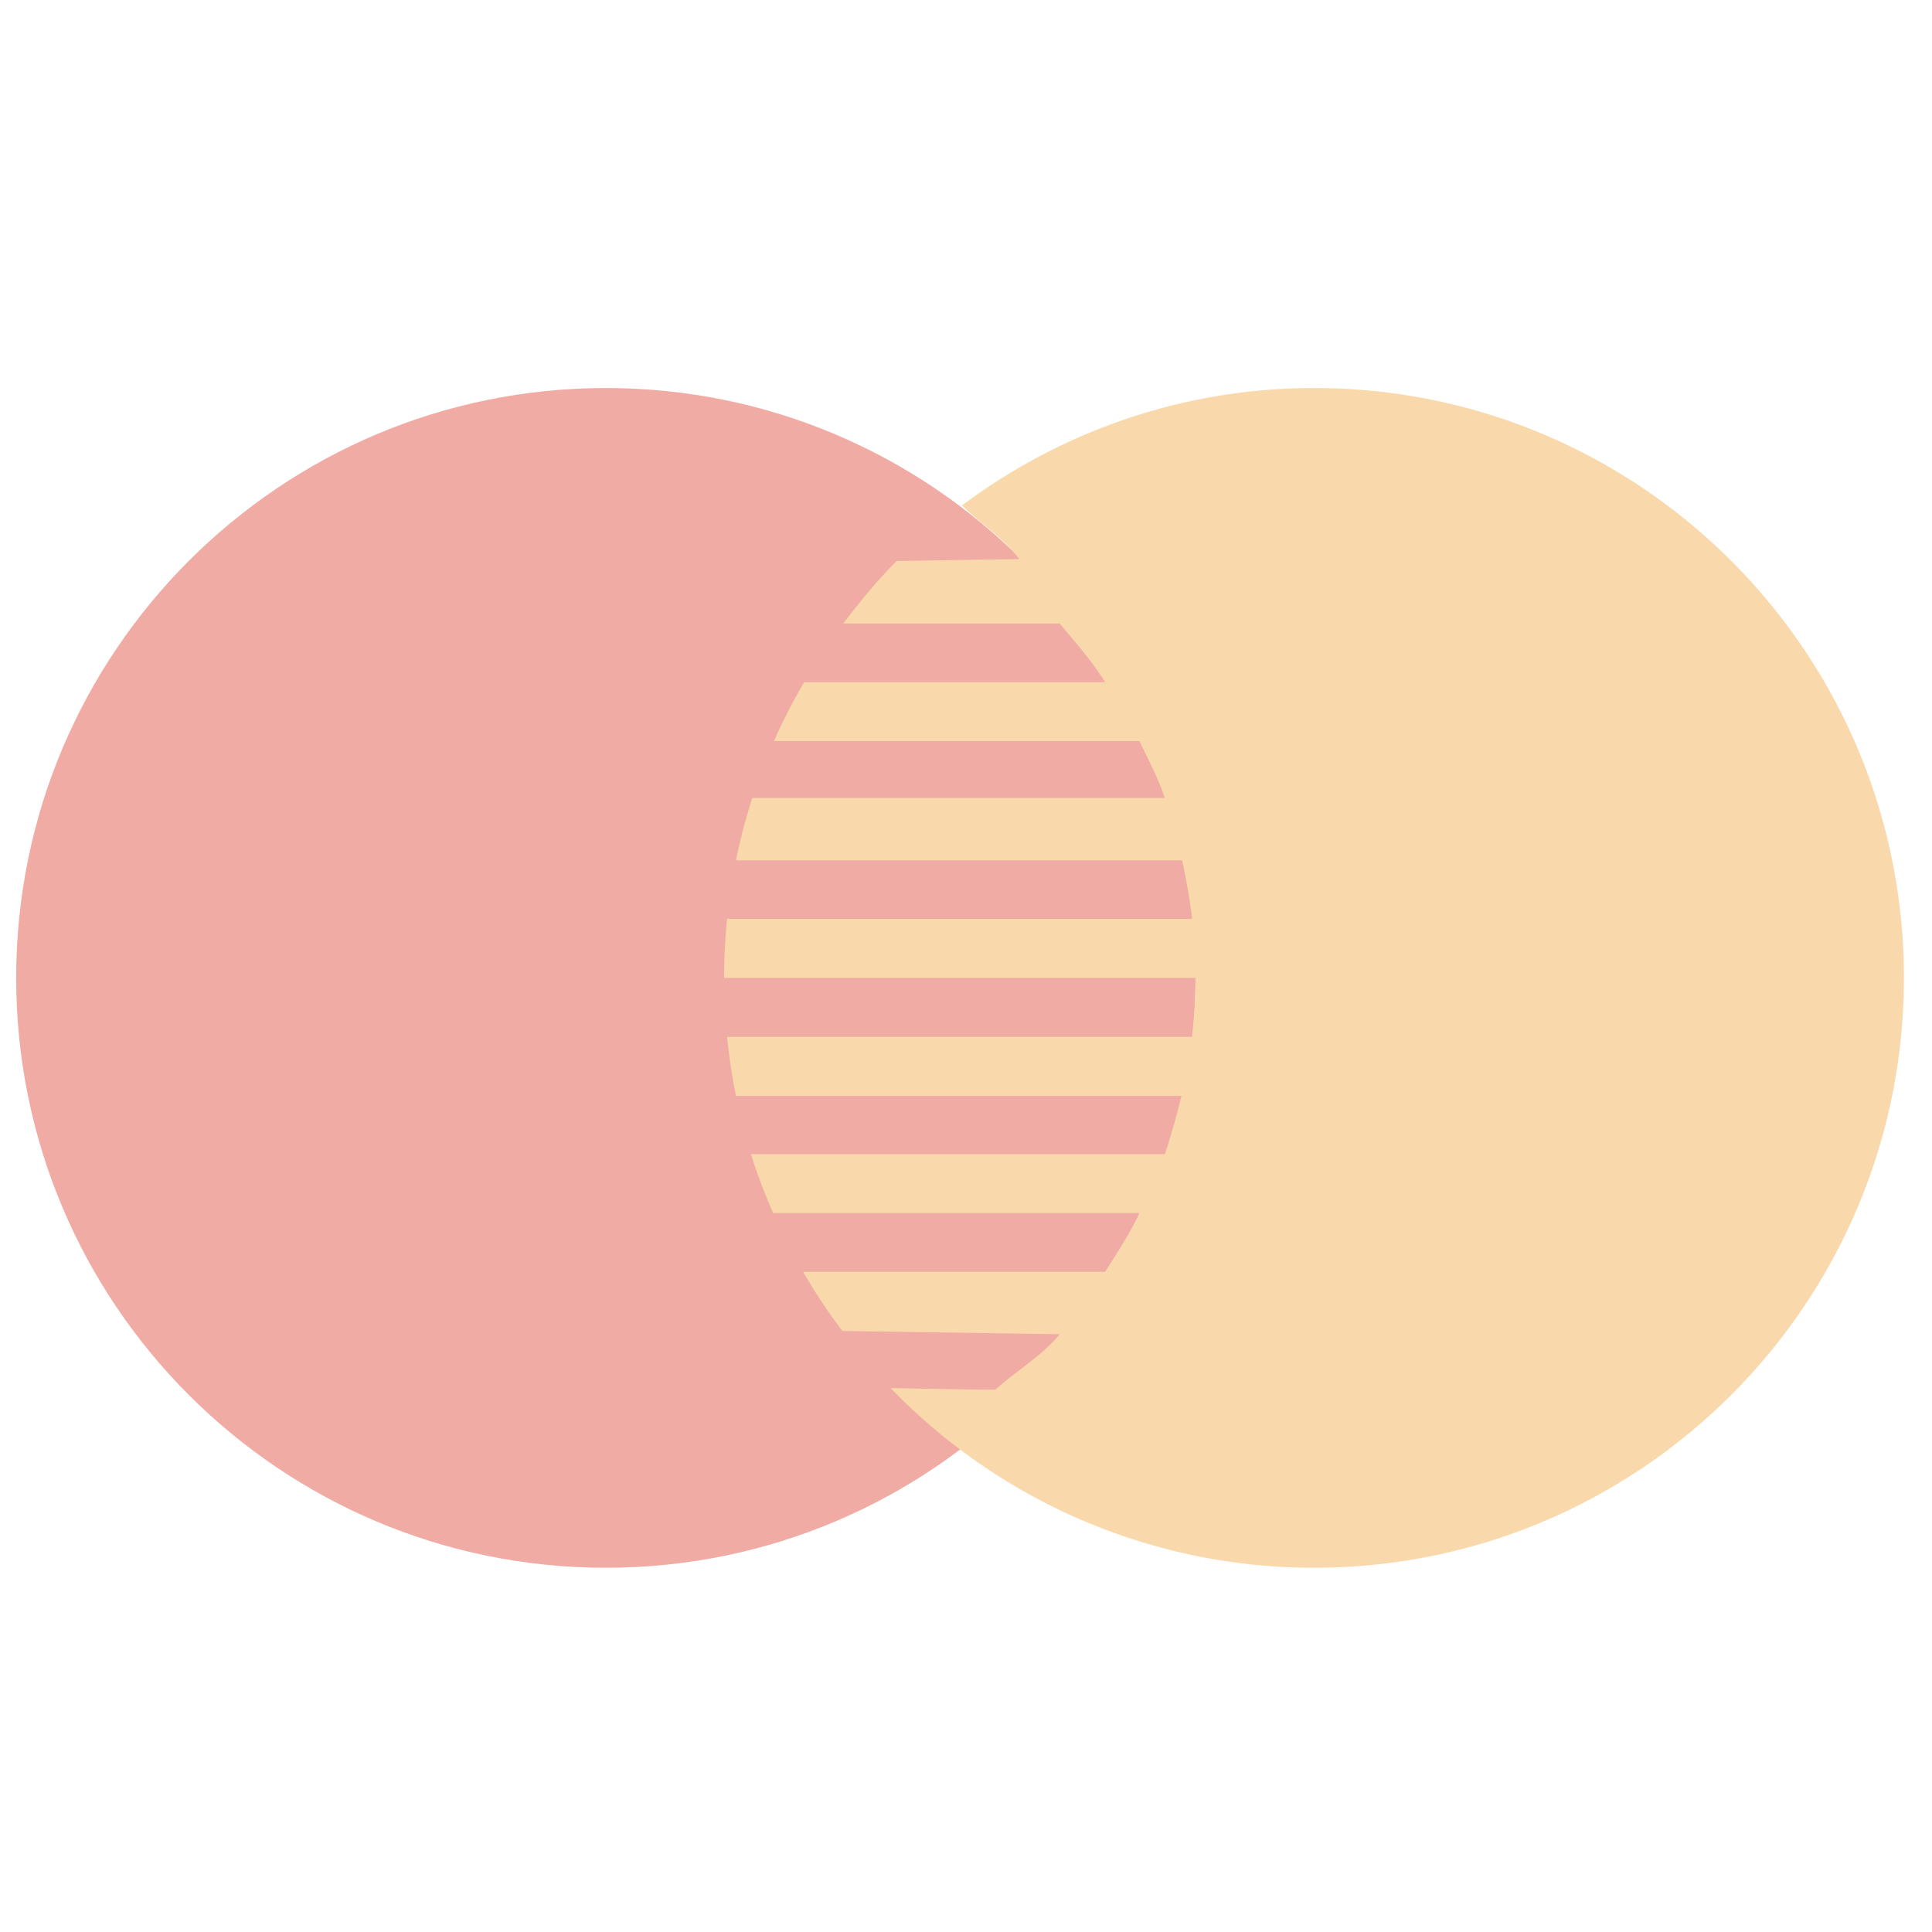 <svg width="32" height="32" fill="none" xmlns="http://www.w3.org/2000/svg"><g opacity=".5" clip-path="url(#a)"><path d="M19.802 16.197c0 5.397-4.372 9.77-9.767 9.77S.268 21.593.268 16.197s4.373-9.77 9.767-9.77c5.394 0 9.767 4.374 9.767 9.77Z" fill="#E2574C"/><path d="M21.765 6.427c-2.19 0-4.207.73-5.836 1.948h.008c.32.31.674.529.946.885l-2.032.032c-.319.322-.609.672-.882 1.035h3.583c.273.327.525.612.754.973h-4.987a9.726 9.726 0 0 0-.5.974h6.054c.159.335.3.588.42.943h-6.832a9.418 9.418 0 0 0-.271 1.034h7.39c.072.338.128.65.166.969h-7.703a9.807 9.807 0 0 0-.049.977h7.808c0 .346-.025.666-.06.977h-7.699c.033.331.082.657.147.977h7.378a11.53 11.53 0 0 1-.274.965h-6.855c.103.335.23.659.367.976h6.067c-.168.355-.358.64-.568.973h-5.003c.197.341.415.668.651.98l3.6.054c-.307.369-.701.59-1.06.913.02.015-.573-.002-1.74-.02a9.734 9.734 0 0 0 7.012 2.975c5.396 0 9.77-4.374 9.77-9.77s-4.373-9.77-9.77-9.77Z" fill="#F4B459"/></g><defs><clipPath id="a"><path fill="#fff" transform="translate(.268 .563)" d="M0 0h31.268v31.268H0z"/></clipPath></defs></svg>